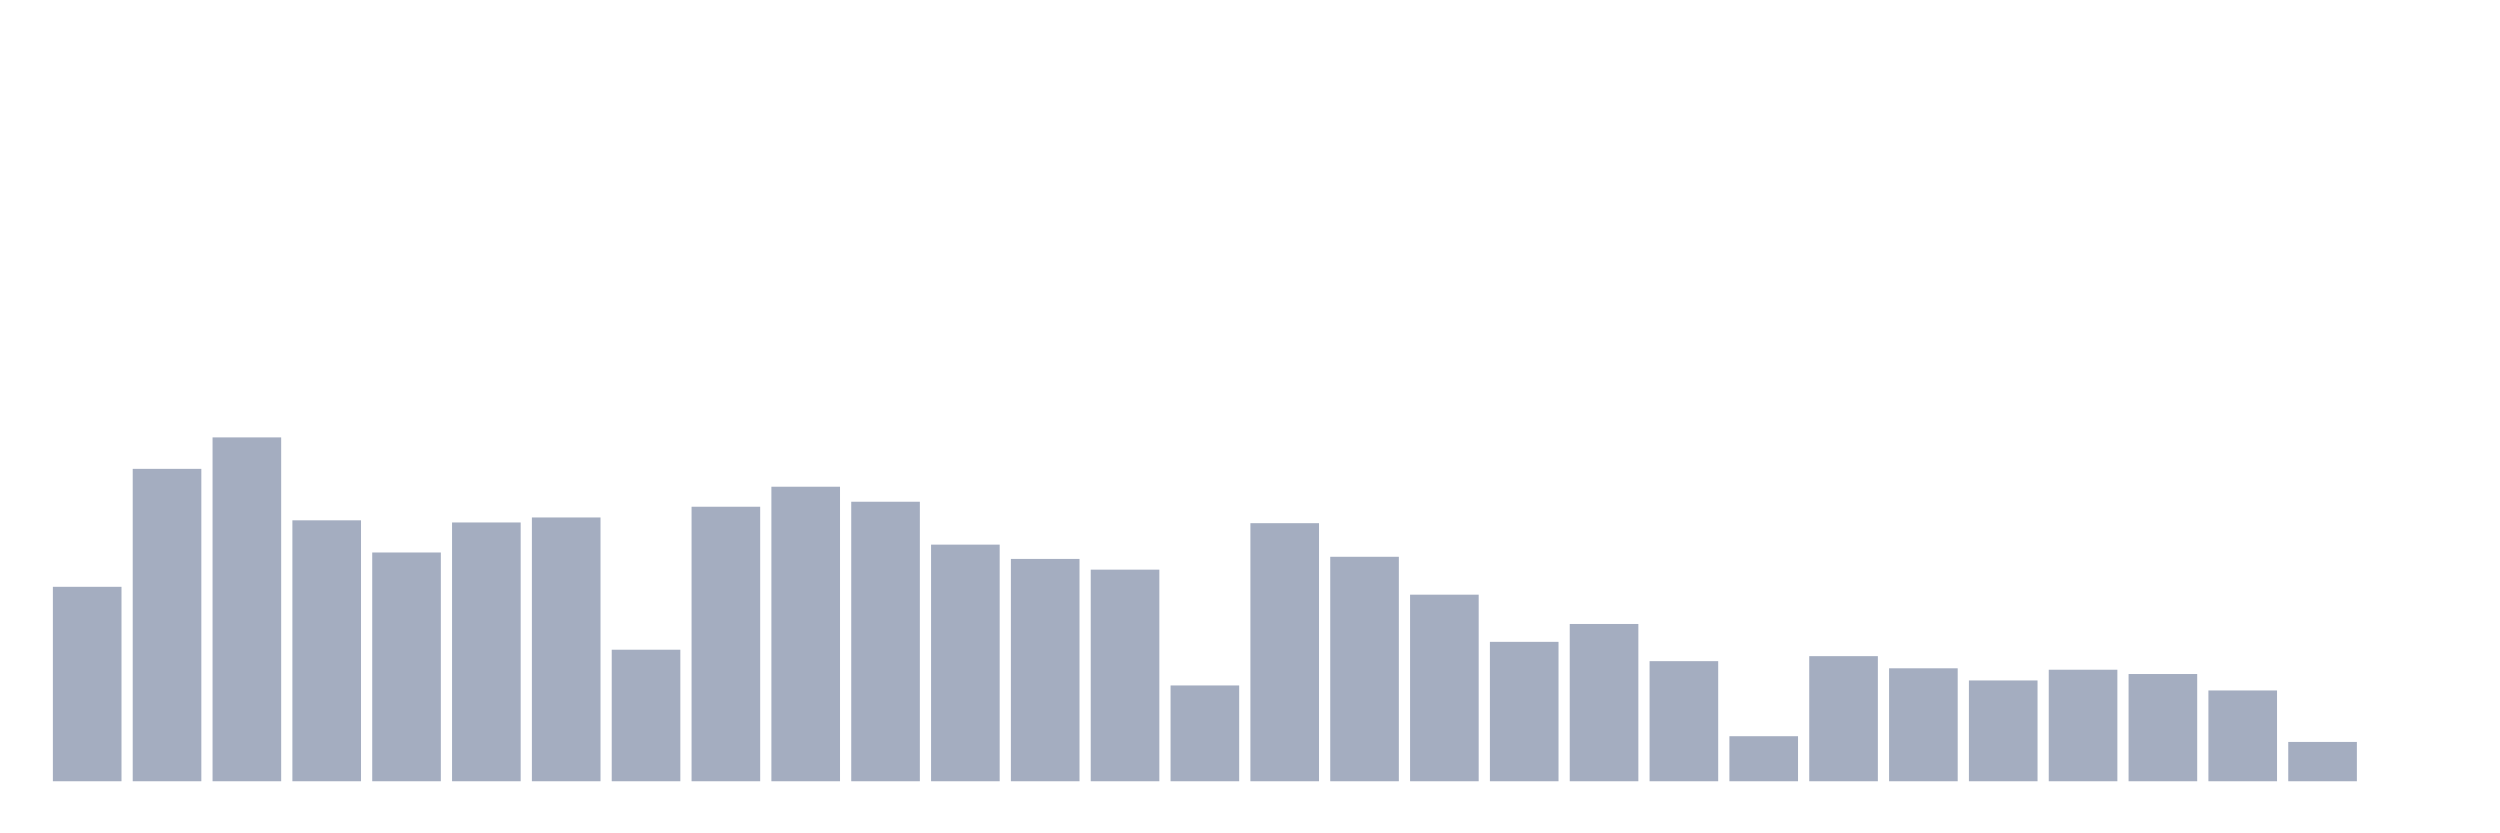 <svg xmlns="http://www.w3.org/2000/svg" viewBox="0 0 480 160"><g transform="translate(10,10)"><rect class="bar" x="0.153" width="13.175" y="102.667" height="37.333" fill="rgb(164,173,192)"></rect><rect class="bar" x="15.482" width="13.175" y="80.02" height="59.98" fill="rgb(164,173,192)"></rect><rect class="bar" x="30.81" width="13.175" y="73.98" height="66.02" fill="rgb(164,173,192)"></rect><rect class="bar" x="46.138" width="13.175" y="89.902" height="50.098" fill="rgb(164,173,192)"></rect><rect class="bar" x="61.466" width="13.175" y="96.078" height="43.922" fill="rgb(164,173,192)"></rect><rect class="bar" x="76.794" width="13.175" y="90.314" height="49.686" fill="rgb(164,173,192)"></rect><rect class="bar" x="92.123" width="13.175" y="89.353" height="50.647" fill="rgb(164,173,192)"></rect><rect class="bar" x="107.451" width="13.175" y="114.745" height="25.255" fill="rgb(164,173,192)"></rect><rect class="bar" x="122.779" width="13.175" y="87.294" height="52.706" fill="rgb(164,173,192)"></rect><rect class="bar" x="138.107" width="13.175" y="83.451" height="56.549" fill="rgb(164,173,192)"></rect><rect class="bar" x="153.436" width="13.175" y="86.333" height="53.667" fill="rgb(164,173,192)"></rect><rect class="bar" x="168.764" width="13.175" y="94.569" height="45.431" fill="rgb(164,173,192)"></rect><rect class="bar" x="184.092" width="13.175" y="97.314" height="42.686" fill="rgb(164,173,192)"></rect><rect class="bar" x="199.42" width="13.175" y="99.373" height="40.627" fill="rgb(164,173,192)"></rect><rect class="bar" x="214.748" width="13.175" y="121.608" height="18.392" fill="rgb(164,173,192)"></rect><rect class="bar" x="230.077" width="13.175" y="90.451" height="49.549" fill="rgb(164,173,192)"></rect><rect class="bar" x="245.405" width="13.175" y="96.902" height="43.098" fill="rgb(164,173,192)"></rect><rect class="bar" x="260.733" width="13.175" y="104.176" height="35.824" fill="rgb(164,173,192)"></rect><rect class="bar" x="276.061" width="13.175" y="113.235" height="26.765" fill="rgb(164,173,192)"></rect><rect class="bar" x="291.39" width="13.175" y="109.804" height="30.196" fill="rgb(164,173,192)"></rect><rect class="bar" x="306.718" width="13.175" y="116.941" height="23.059" fill="rgb(164,173,192)"></rect><rect class="bar" x="322.046" width="13.175" y="131.353" height="8.647" fill="rgb(164,173,192)"></rect><rect class="bar" x="337.374" width="13.175" y="115.98" height="24.02" fill="rgb(164,173,192)"></rect><rect class="bar" x="352.702" width="13.175" y="118.314" height="21.686" fill="rgb(164,173,192)"></rect><rect class="bar" x="368.031" width="13.175" y="120.647" height="19.353" fill="rgb(164,173,192)"></rect><rect class="bar" x="383.359" width="13.175" y="118.588" height="21.412" fill="rgb(164,173,192)"></rect><rect class="bar" x="398.687" width="13.175" y="119.412" height="20.588" fill="rgb(164,173,192)"></rect><rect class="bar" x="414.015" width="13.175" y="122.569" height="17.431" fill="rgb(164,173,192)"></rect><rect class="bar" x="429.344" width="13.175" y="132.451" height="7.549" fill="rgb(164,173,192)"></rect><rect class="bar" x="444.672" width="13.175" y="140" height="0" fill="rgb(164,173,192)"></rect></g></svg>